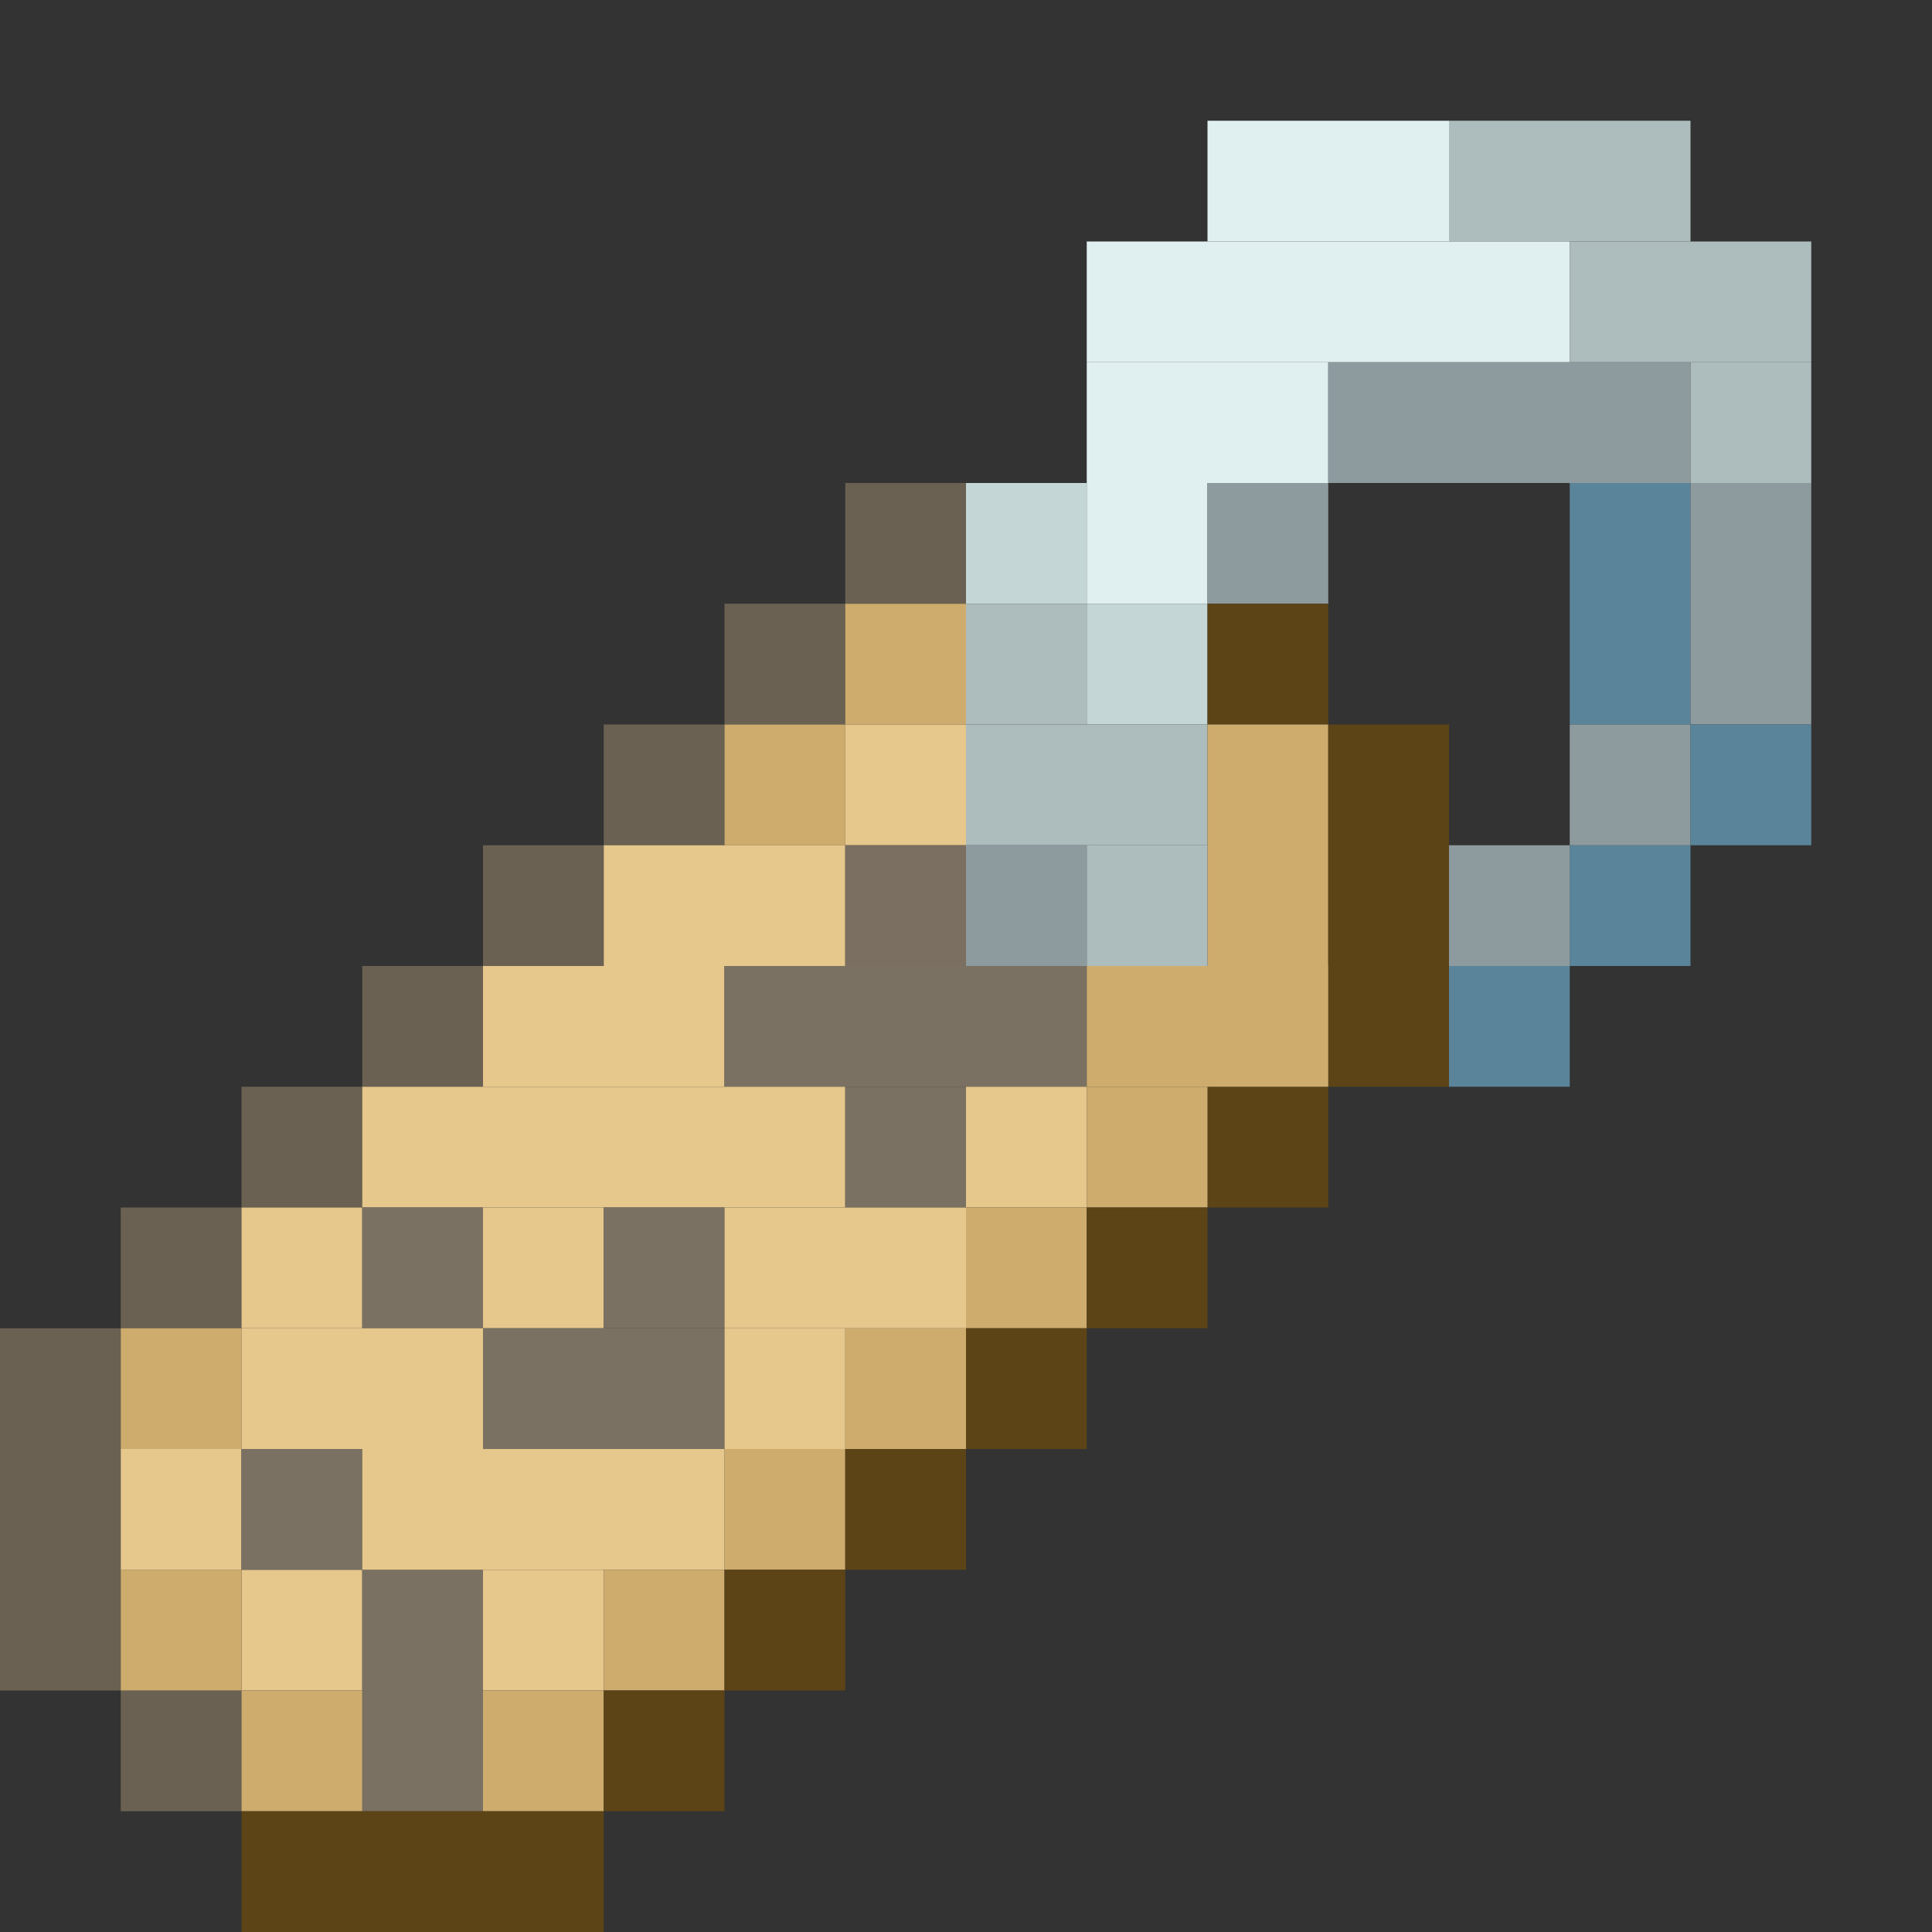 <?xml version='1.0' encoding='utf-8'?>
<svg width="16" height="16" viewBox="0 0 16 16" xmlns="http://www.w3.org/2000/svg"><rect x="0" y="0" width="16" height="16" fill="#333333" stroke="none"/> <rect x="10" y="1" width="2" height="1" fill="rgb(224,239,239)" fill-opacity="1.000" /><rect x="12" y="1" width="2" height="1" fill="rgb(173,188,188)" fill-opacity="1.000" /><rect x="9" y="2" width="4" height="1" fill="rgb(224,239,239)" fill-opacity="1.000" /><rect x="13" y="2" width="2" height="1" fill="rgb(173,188,188)" fill-opacity="1.000" /><rect x="9" y="3" width="2" height="1" fill="rgb(224,239,239)" fill-opacity="1.000" /><rect x="11" y="3" width="3" height="1" fill="rgb(141,155,159)" fill-opacity="1.000" /><rect x="14" y="3" width="1" height="1" fill="rgb(173,188,188)" fill-opacity="1.000" /><rect x="7" y="4" width="1" height="1" fill="rgb(106,97,82)" fill-opacity="1.000" /><rect x="8" y="4" width="1" height="1" fill="rgb(196,214,214)" fill-opacity="1.000" /><rect x="9" y="4" width="1" height="1" fill="rgb(224,239,239)" fill-opacity="1.000" /><rect x="10" y="4" width="1" height="1" fill="rgb(141,155,159)" fill-opacity="1.000" /><rect x="13" y="4" width="1" height="2" fill="rgb(90,132,153)" fill-opacity="1.000" /><rect x="13" y="7" width="1" height="1" fill="rgb(90,132,153)" fill-opacity="1.000" /><rect x="14" y="4" width="1" height="2" fill="rgb(141,155,159)" fill-opacity="1.000" /><rect x="6" y="5" width="1" height="1" fill="rgb(106,97,82)" fill-opacity="1.000" /><rect x="7" y="5" width="1" height="1" fill="rgb(206,172,109)" fill-opacity="1.000" /><rect x="7" y="11" width="1" height="1" fill="rgb(206,172,109)" fill-opacity="1.000" /><rect x="8" y="5" width="1" height="1" fill="rgb(173,188,188)" fill-opacity="1.000" /><rect x="9" y="5" width="1" height="1" fill="rgb(196,214,214)" fill-opacity="1.000" /><rect x="10" y="5" width="1" height="1" fill="rgb(92,68,23)" fill-opacity="1.000" /><rect x="10" y="9" width="1" height="1" fill="rgb(92,68,23)" fill-opacity="1.000" /><rect x="5" y="6" width="1" height="1" fill="rgb(106,97,82)" fill-opacity="1.000" /><rect x="6" y="6" width="1" height="1" fill="rgb(206,172,109)" fill-opacity="1.000" /><rect x="6" y="12" width="1" height="1" fill="rgb(206,172,109)" fill-opacity="1.000" /><rect x="7" y="6" width="1" height="1" fill="rgb(230,199,140)" fill-opacity="1.000" /><rect x="8" y="6" width="2" height="1" fill="rgb(173,188,188)" fill-opacity="1.000" /><rect x="10" y="6" width="1" height="2" fill="rgb(206,172,109)" fill-opacity="1.000" /><rect x="11" y="6" width="1" height="3" fill="rgb(92,68,23)" fill-opacity="1.000" /><rect x="13" y="6" width="1" height="1" fill="rgb(141,155,159)" fill-opacity="1.000" /><rect x="14" y="6" width="1" height="1" fill="rgb(90,132,153)" fill-opacity="1.000" /><rect x="4" y="7" width="1" height="1" fill="rgb(106,97,82)" fill-opacity="1.000" /><rect x="5" y="7" width="2" height="1" fill="rgb(230,199,140)" fill-opacity="1.000" /><rect x="7" y="7" width="1" height="1" fill="rgb(122,111,96)" fill-opacity="1.000" /><rect x="8" y="7" width="1" height="1" fill="rgb(141,155,159)" fill-opacity="1.000" /><rect x="9" y="7" width="1" height="1" fill="rgb(173,188,188)" fill-opacity="1.000" /><rect x="12" y="7" width="1" height="1" fill="rgb(141,155,159)" fill-opacity="1.000" /><rect x="3" y="8" width="1" height="1" fill="rgb(106,97,82)" fill-opacity="1.000" /><rect x="4" y="8" width="2" height="1" fill="rgb(230,199,140)" fill-opacity="1.000" /><rect x="6" y="8" width="3" height="1" fill="rgb(122,113,98)" fill-opacity="1.000" /><rect x="9" y="8" width="2" height="1" fill="rgb(206,172,109)" fill-opacity="1.000" /><rect x="12" y="8" width="1" height="1" fill="rgb(90,132,153)" fill-opacity="1.000" /><rect x="2" y="9" width="1" height="1" fill="rgb(106,97,82)" fill-opacity="1.000" /><rect x="3" y="9" width="4" height="1" fill="rgb(230,199,140)" fill-opacity="1.000" /><rect x="7" y="9" width="1" height="1" fill="rgb(122,113,98)" fill-opacity="1.000" /><rect x="8" y="9" width="1" height="1" fill="rgb(230,199,140)" fill-opacity="1.000" /><rect x="9" y="9" width="1" height="1" fill="rgb(206,172,109)" fill-opacity="1.000" /><rect x="1" y="10" width="1" height="1" fill="rgb(106,97,82)" fill-opacity="1.000" /><rect x="1" y="14" width="1" height="1" fill="rgb(106,97,82)" fill-opacity="1.000" /><rect x="2" y="10" width="1" height="1" fill="rgb(230,199,140)" fill-opacity="1.000" /><rect x="2" y="13" width="1" height="1" fill="rgb(230,199,140)" fill-opacity="1.000" /><rect x="3" y="10" width="1" height="1" fill="rgb(122,113,98)" fill-opacity="1.000" /><rect x="3" y="13" width="1" height="2" fill="rgb(122,113,98)" fill-opacity="1.000" /><rect x="4" y="10" width="1" height="1" fill="rgb(230,199,140)" fill-opacity="1.000" /><rect x="4" y="13" width="1" height="1" fill="rgb(230,199,140)" fill-opacity="1.000" /><rect x="5" y="10" width="1" height="1" fill="rgb(122,113,98)" fill-opacity="1.000" /><rect x="6" y="10" width="2" height="1" fill="rgb(230,199,140)" fill-opacity="1.000" /><rect x="8" y="10" width="1" height="1" fill="rgb(206,172,109)" fill-opacity="1.000" /><rect x="9" y="10" width="1" height="1" fill="rgb(92,68,23)" fill-opacity="1.000" /><rect x="0" y="11" width="1" height="3" fill="rgb(106,97,82)" fill-opacity="1.000" /><rect x="1" y="11" width="1" height="1" fill="rgb(206,172,109)" fill-opacity="1.000" /><rect x="1" y="13" width="1" height="1" fill="rgb(206,172,109)" fill-opacity="1.000" /><rect x="2" y="11" width="2" height="1" fill="rgb(230,199,140)" fill-opacity="1.000" /><rect x="4" y="11" width="2" height="1" fill="rgb(122,113,98)" fill-opacity="1.000" /><rect x="6" y="11" width="1" height="1" fill="rgb(230,199,140)" fill-opacity="1.000" /><rect x="8" y="11" width="1" height="1" fill="rgb(92,68,23)" fill-opacity="1.000" /><rect x="1" y="12" width="1" height="1" fill="rgb(230,199,140)" fill-opacity="1.000" /><rect x="2" y="12" width="1" height="1" fill="rgb(122,113,98)" fill-opacity="1.000" /><rect x="3" y="12" width="3" height="1" fill="rgb(230,199,140)" fill-opacity="1.000" /><rect x="7" y="12" width="1" height="1" fill="rgb(92,68,23)" fill-opacity="1.000" /><rect x="5" y="13" width="1" height="1" fill="rgb(206,172,109)" fill-opacity="1.000" /><rect x="6" y="13" width="1" height="1" fill="rgb(92,68,23)" fill-opacity="1.000" /><rect x="2" y="14" width="1" height="1" fill="rgb(206,172,109)" fill-opacity="1.000" /><rect x="4" y="14" width="1" height="1" fill="rgb(206,172,109)" fill-opacity="1.000" /><rect x="5" y="14" width="1" height="1" fill="rgb(92,68,23)" fill-opacity="1.000" /><rect x="2" y="15" width="3" height="1" fill="rgb(92,68,23)" fill-opacity="1.000" /></svg>